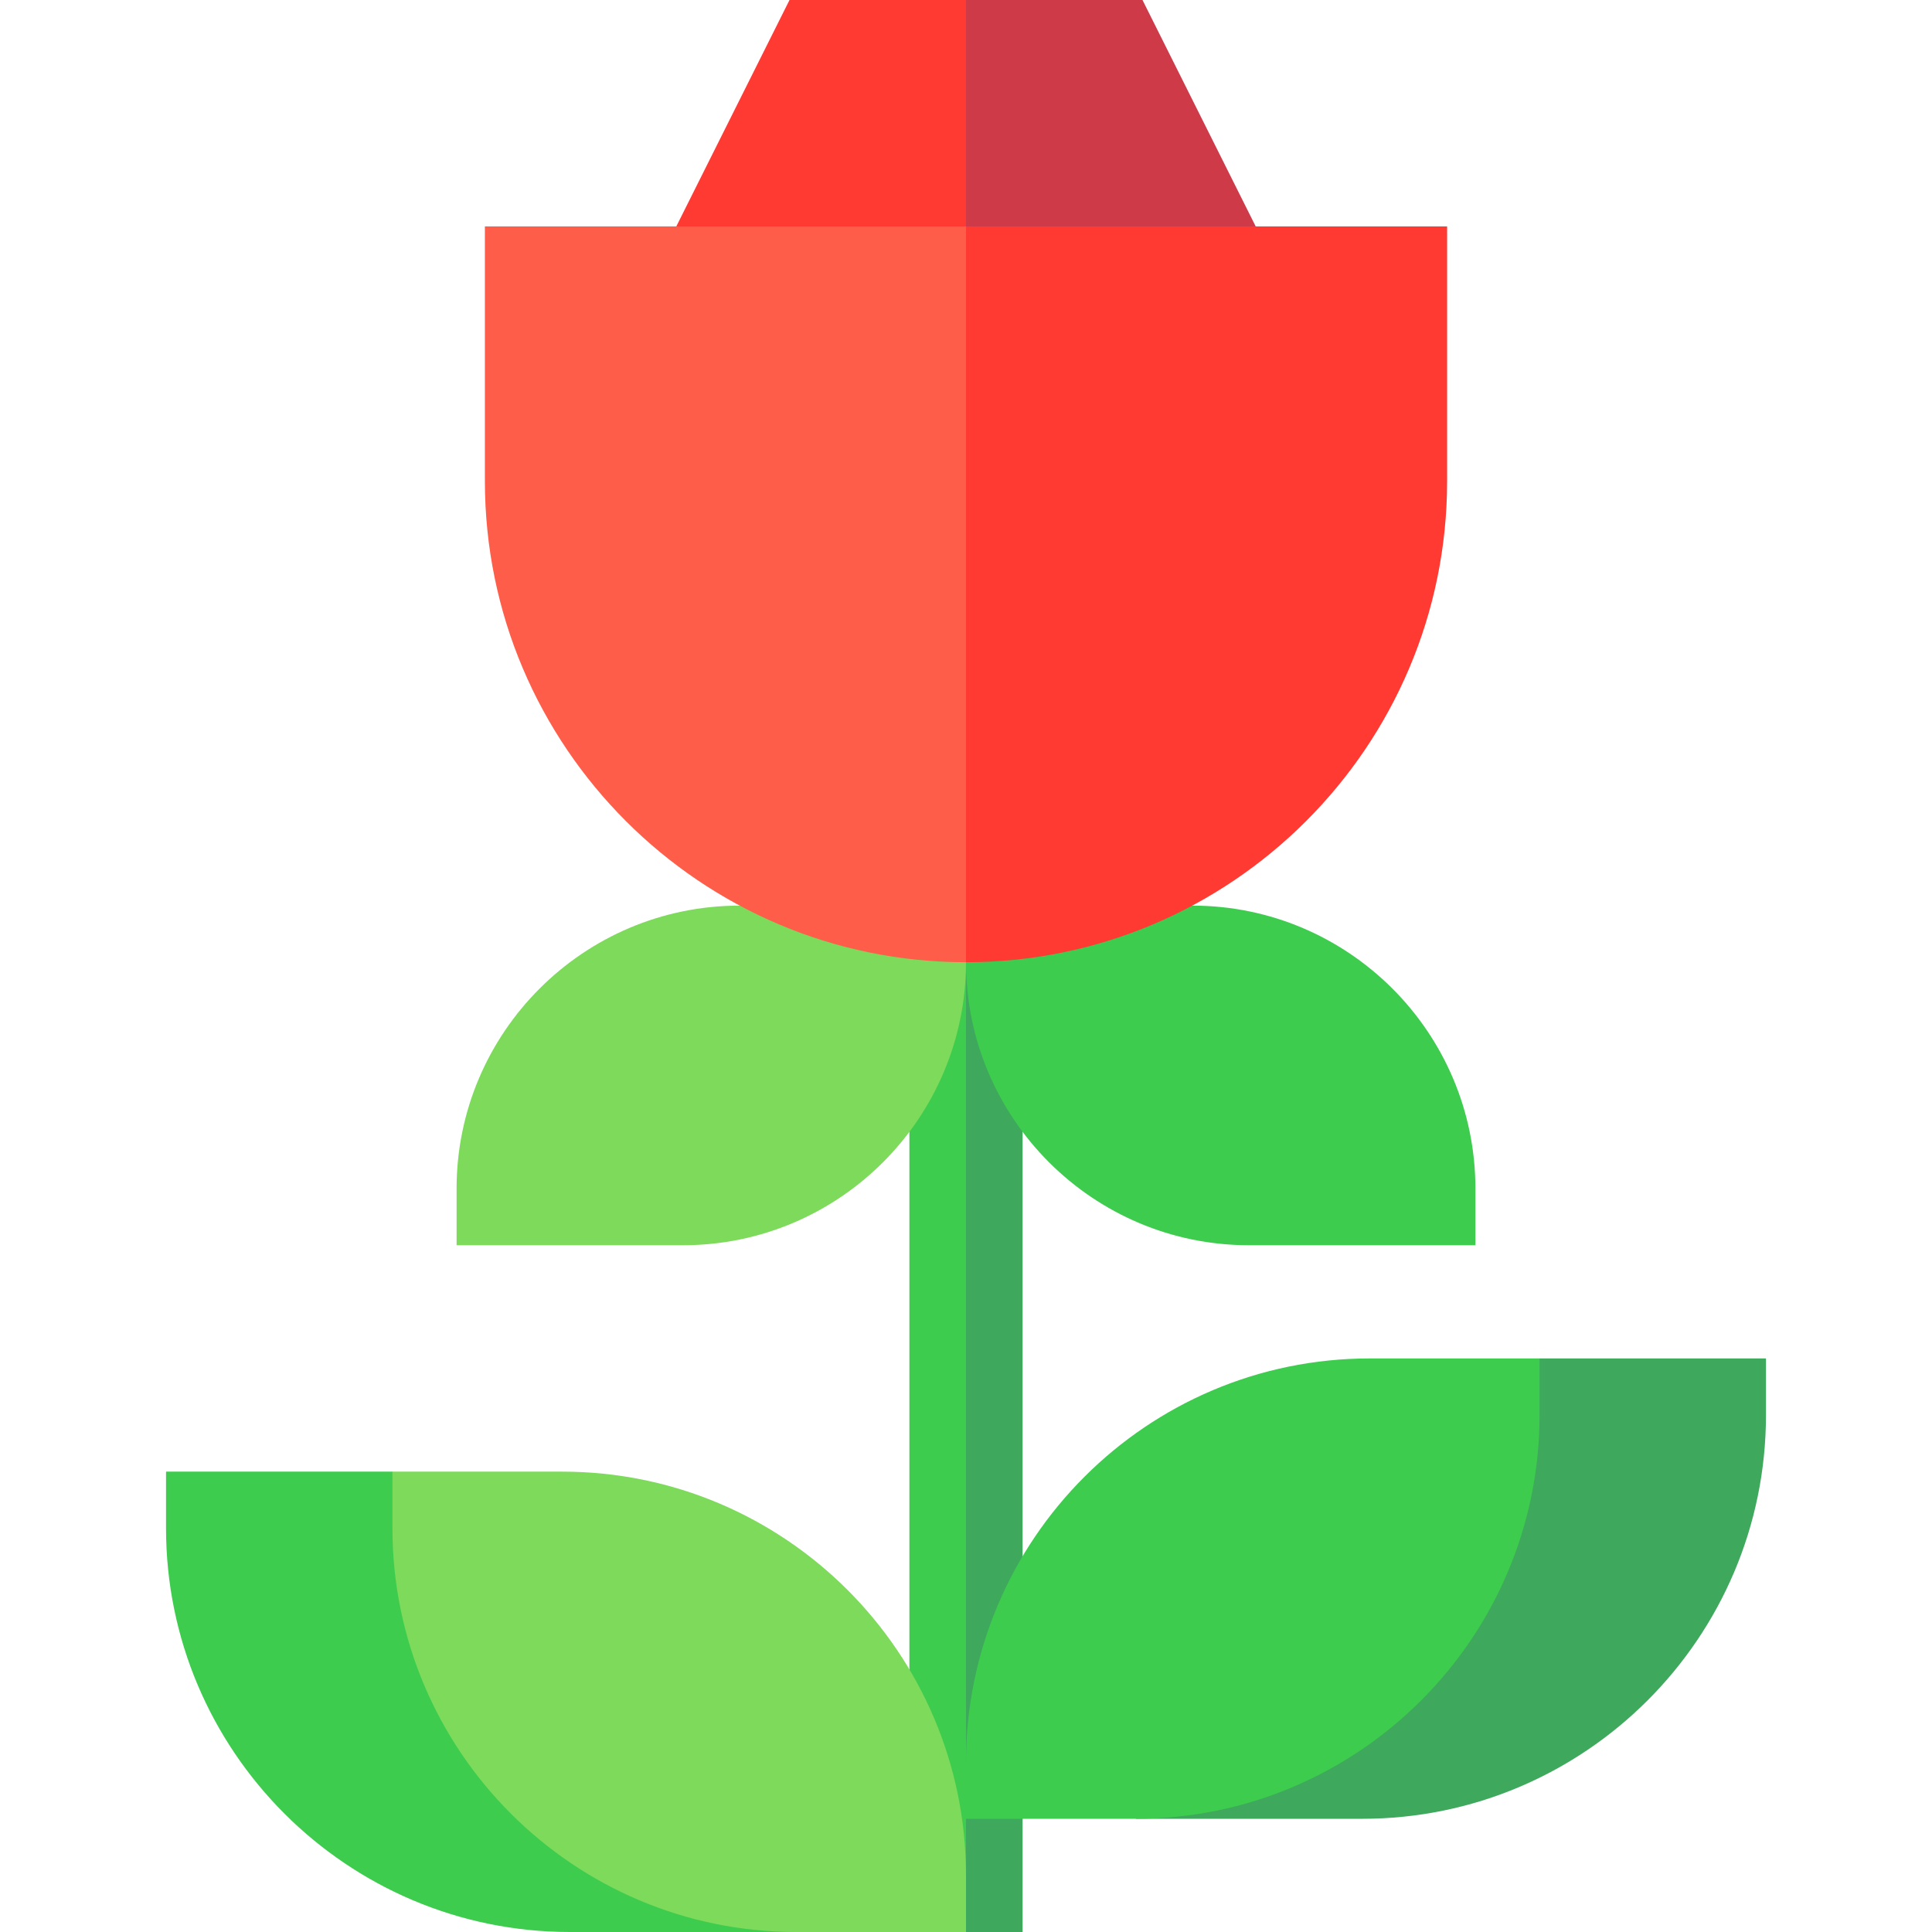 <?xml version="1.0" encoding="iso-8859-1"?>
<!-- Generator: Adobe Illustrator 24.2.1, SVG Export Plug-In . SVG Version: 6.00 Build 0)  -->
<svg version="1.1" id="Capa_1" xmlns="http://www.w3.org/2000/svg" xmlns:xlink="http://www.w3.org/1999/xlink" x="0px" y="0px"
	 viewBox="0 0 512 512" style="enable-background:new 0 0 512 512;" xml:space="preserve">
<g>
	<polygon style="fill:#3EA85C;" points="271,255 241,255 256,512 271,512 	"/>
	<rect x="241" y="255" style="fill:#3DCC4E;" width="15" height="242"/>
	<polygon style="fill:#CF3A48;" points="302.771,0 256,0 196,90 347.771,90 	"/>
	<polygon style="fill:#FF3A33;" points="209.229,0 164.229,90 256,90 256,0 	"/>
	<path style="fill:#7DDA5B;" d="M196,240c-41.355,0-75,33.645-75,75v15h60c41.355,0,75-33.645,75-75v-15H196z"/>
	<path style="fill:#3EA85C;" d="M408,360h60v15c0,59-48,107-107,107h-60L408,360z"/>
	<path style="fill:#3DCC4E;" d="M363,360h45v15c0,59-48,107-107,107h-45v-15C256,408,304,360,363,360z"/>
	<path style="fill:#3DCC4E;" d="M104,390H44v15c0,59,48,107,107,107h60L104,390z"/>
	<path style="fill:#7DDA5B;" d="M149,390h-45v15c0,59,48,107,107,107h45v-15C256,438,208,390,149,390z"/>
	<path style="fill:#3DCC4E;" d="M316,240h-60v15c0,41.355,33.645,75,75,75h60v-15C391,273.645,357.355,240,316,240z"/>
	<path style="fill:#FF3A33;" d="M256,60l-60,90l60,105c70.304,0,127.5-57.196,127.5-127.5V60H256z"/>
	<path style="fill:#FE5E49;" d="M128.5,60v67.5c0,70.304,57.196,127.5,127.5,127.5V60H128.5z"/>
</g>
<g>
</g>
<g>
</g>
<g>
</g>
<g>
</g>
<g>
</g>
<g>
</g>
<g>
</g>
<g>
</g>
<g>
</g>
<g>
</g>
<g>
</g>
<g>
</g>
<g>
</g>
<g>
</g>
<g>
</g>
</svg>
